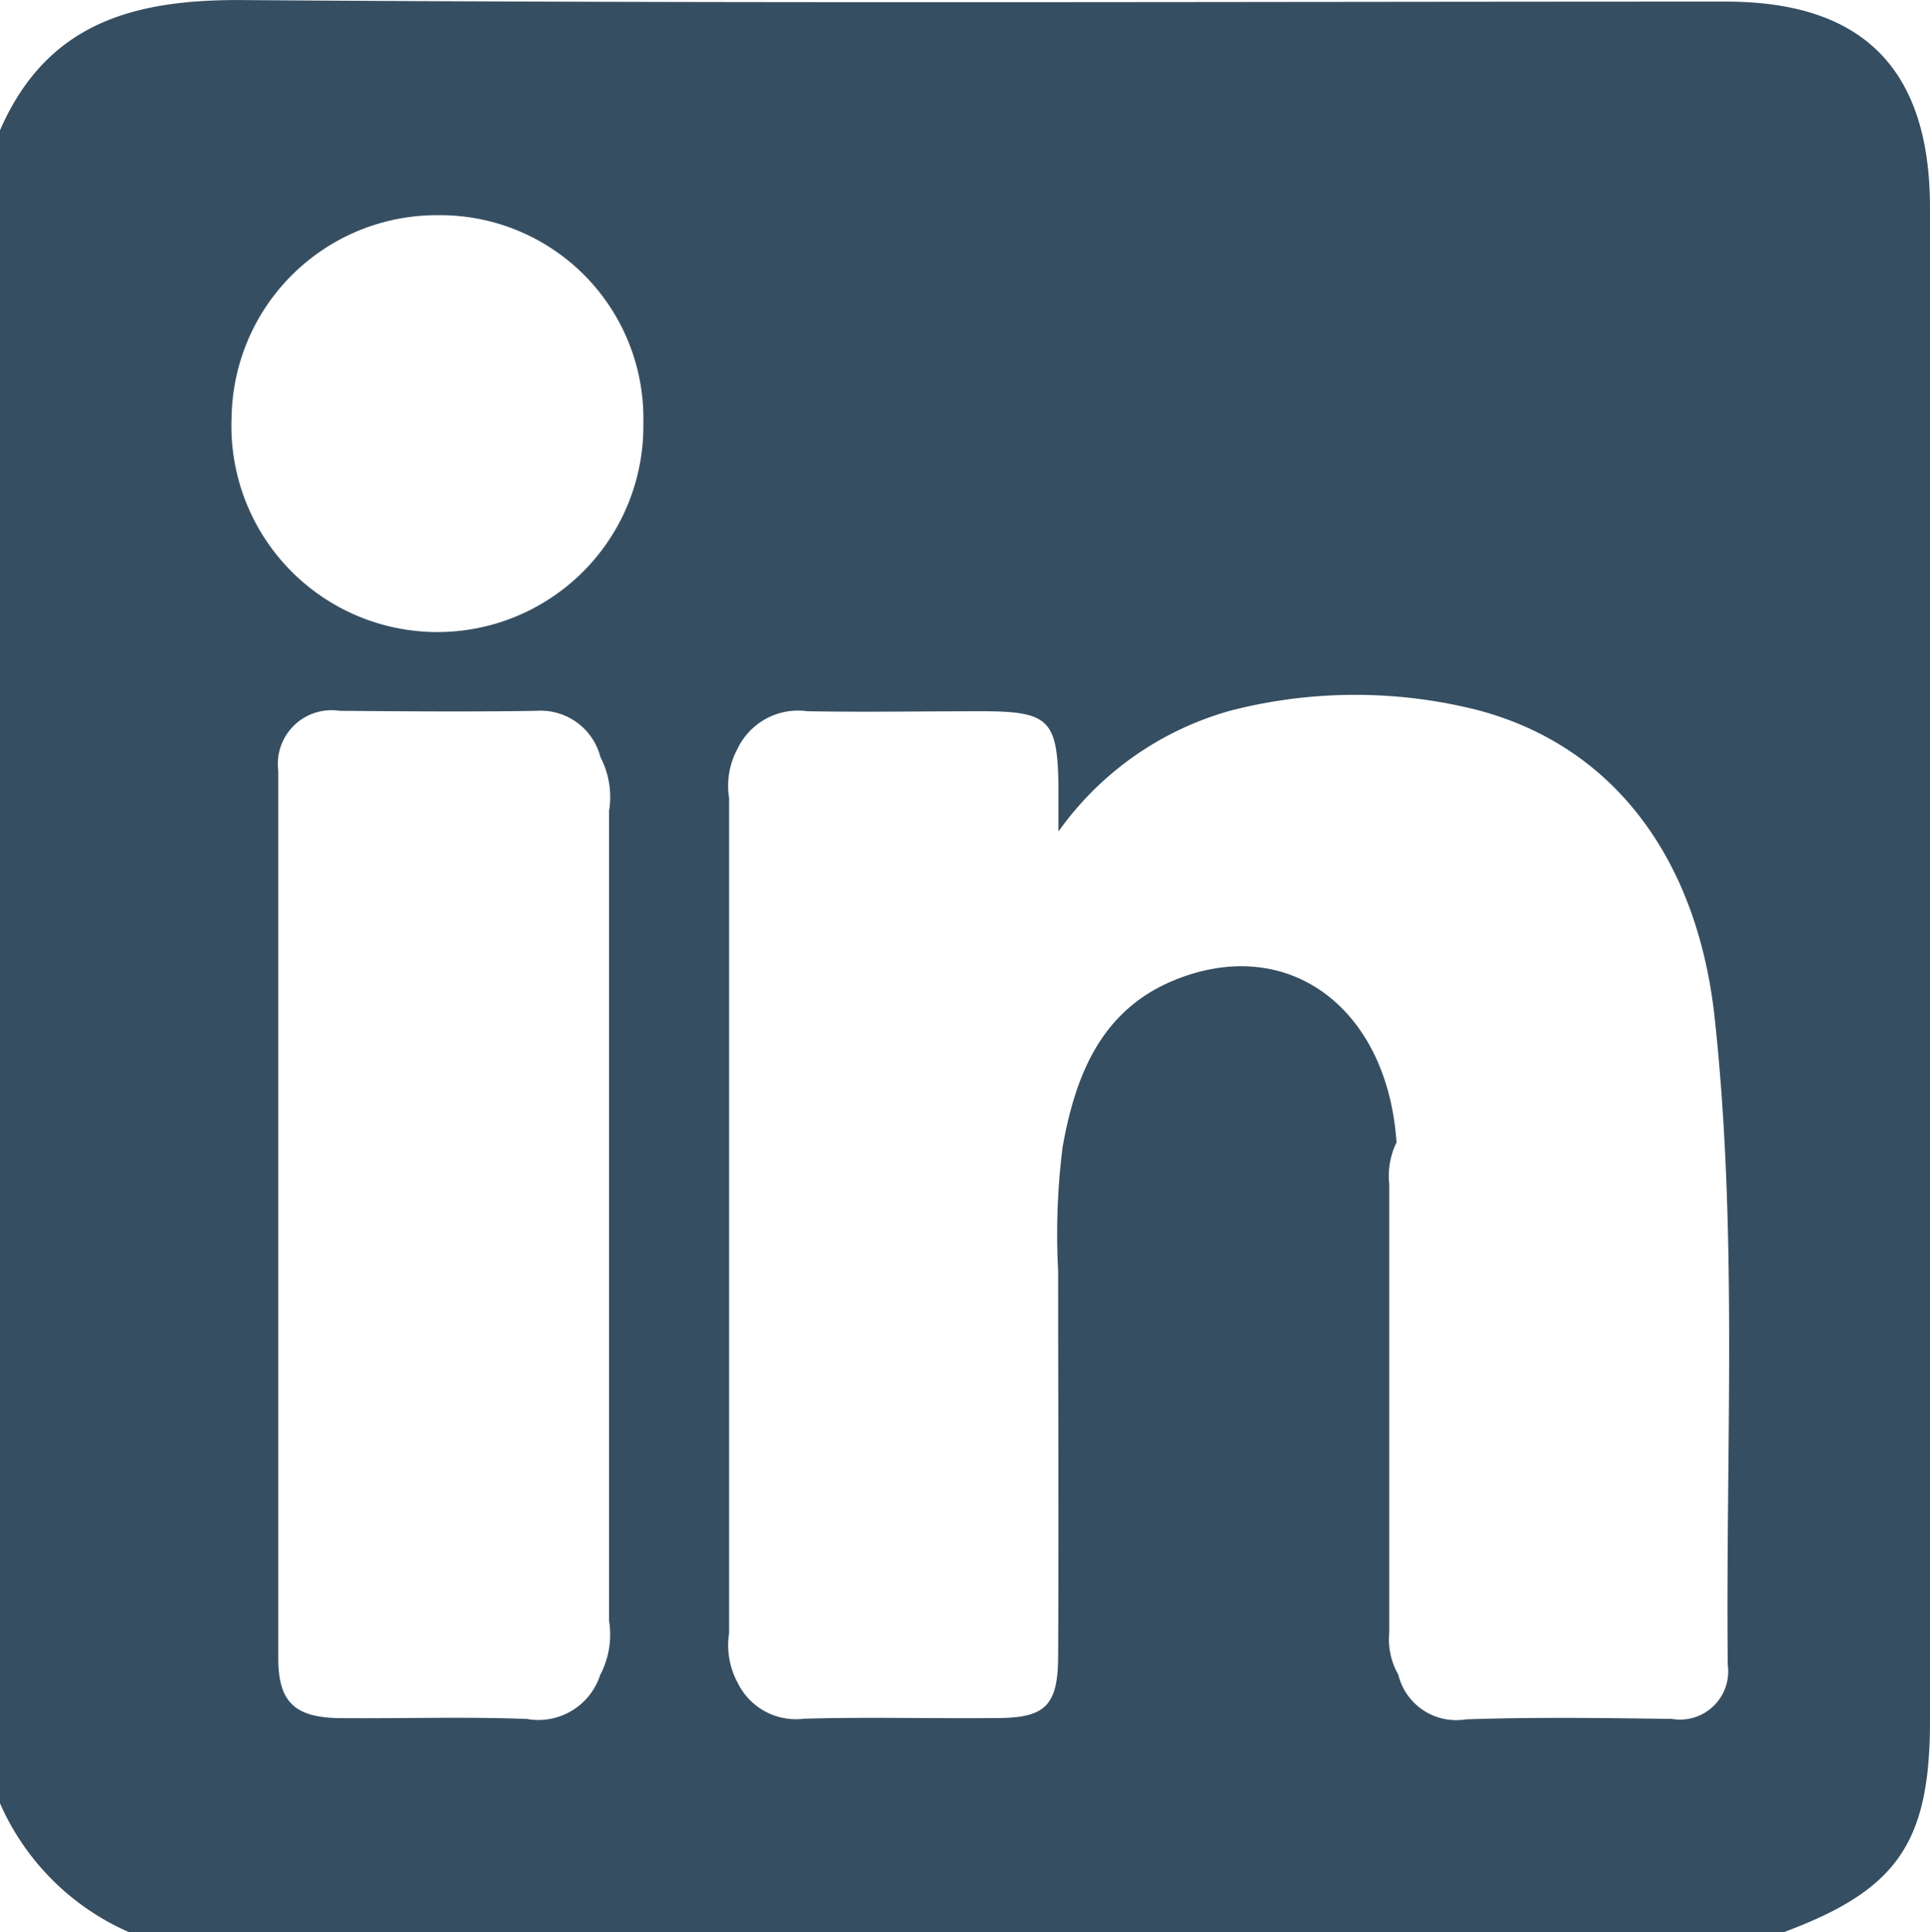 <svg xmlns="http://www.w3.org/2000/svg" width="59.029" height="59.077" viewBox="0 0 59.029 59.077"><defs><style>.a{fill:#364e61;}</style></defs><g transform="translate(0 0.002)"><g transform="translate(0 -0.002)"><path class="a" d="M0,55.139V3.981C1.435.7,4.074-.025,7.432,0c15.13.11,30.236.047,45.353.047,4.2,0,6.241,2.062,6.244,6.3V52.608c0,3.733-1,5.181-4.46,6.467H3.935A7.663,7.663,0,0,1,0,55.139ZM18.365,51.2a2.651,2.651,0,0,0,.262-1.65V24.8a2.633,2.633,0,0,0-.262-1.65,1.888,1.888,0,0,0-1.947-1.417c-2.01.034-4.019.016-6.034,0a1.642,1.642,0,0,0-1.873,1.836V50.7c0,1.375.525,1.836,1.97,1.836,1.878.013,3.759-.047,5.635.024a1.984,1.984,0,0,0,2.248-1.369Zm24.4,0a1.824,1.824,0,0,0,2.073,1.372c2.1-.071,4.2-.042,6.3-.013A1.474,1.474,0,0,0,52.843,50.9c-.066-6.6.315-13.2-.4-19.779-.538-4.958-3.167-8.343-7.272-9.416a15.3,15.3,0,0,0-7.519.018,9.625,9.625,0,0,0-5.279,3.7v-1.4c-.031-2.007-.291-2.269-2.3-2.277-1.794,0-3.586.031-5.378,0A2.054,2.054,0,0,0,22.554,22.9,2.366,2.366,0,0,0,22.3,24.4V49.934a2.409,2.409,0,0,0,.262,1.519,1.979,1.979,0,0,0,2.025,1.1c1.965-.058,3.935,0,5.9-.021,1.477,0,1.868-.375,1.876-1.871.021-3.935,0-7.871,0-11.806A21.292,21.292,0,0,1,32.5,35.07c.391-2.188,1.173-4.169,3.392-5.09,3.481-1.443,6.54.813,6.821,4.951a2.331,2.331,0,0,0-.223,1.27V49.924a2.184,2.184,0,0,0,.27,1.27ZM13.422,6.578a6.276,6.276,0,0,0-6.338,6.165,6.3,6.3,0,1,0,12.593.189,6.215,6.215,0,0,0-6.254-6.354Z" transform="translate(0 0.002)"/></g></g></svg>